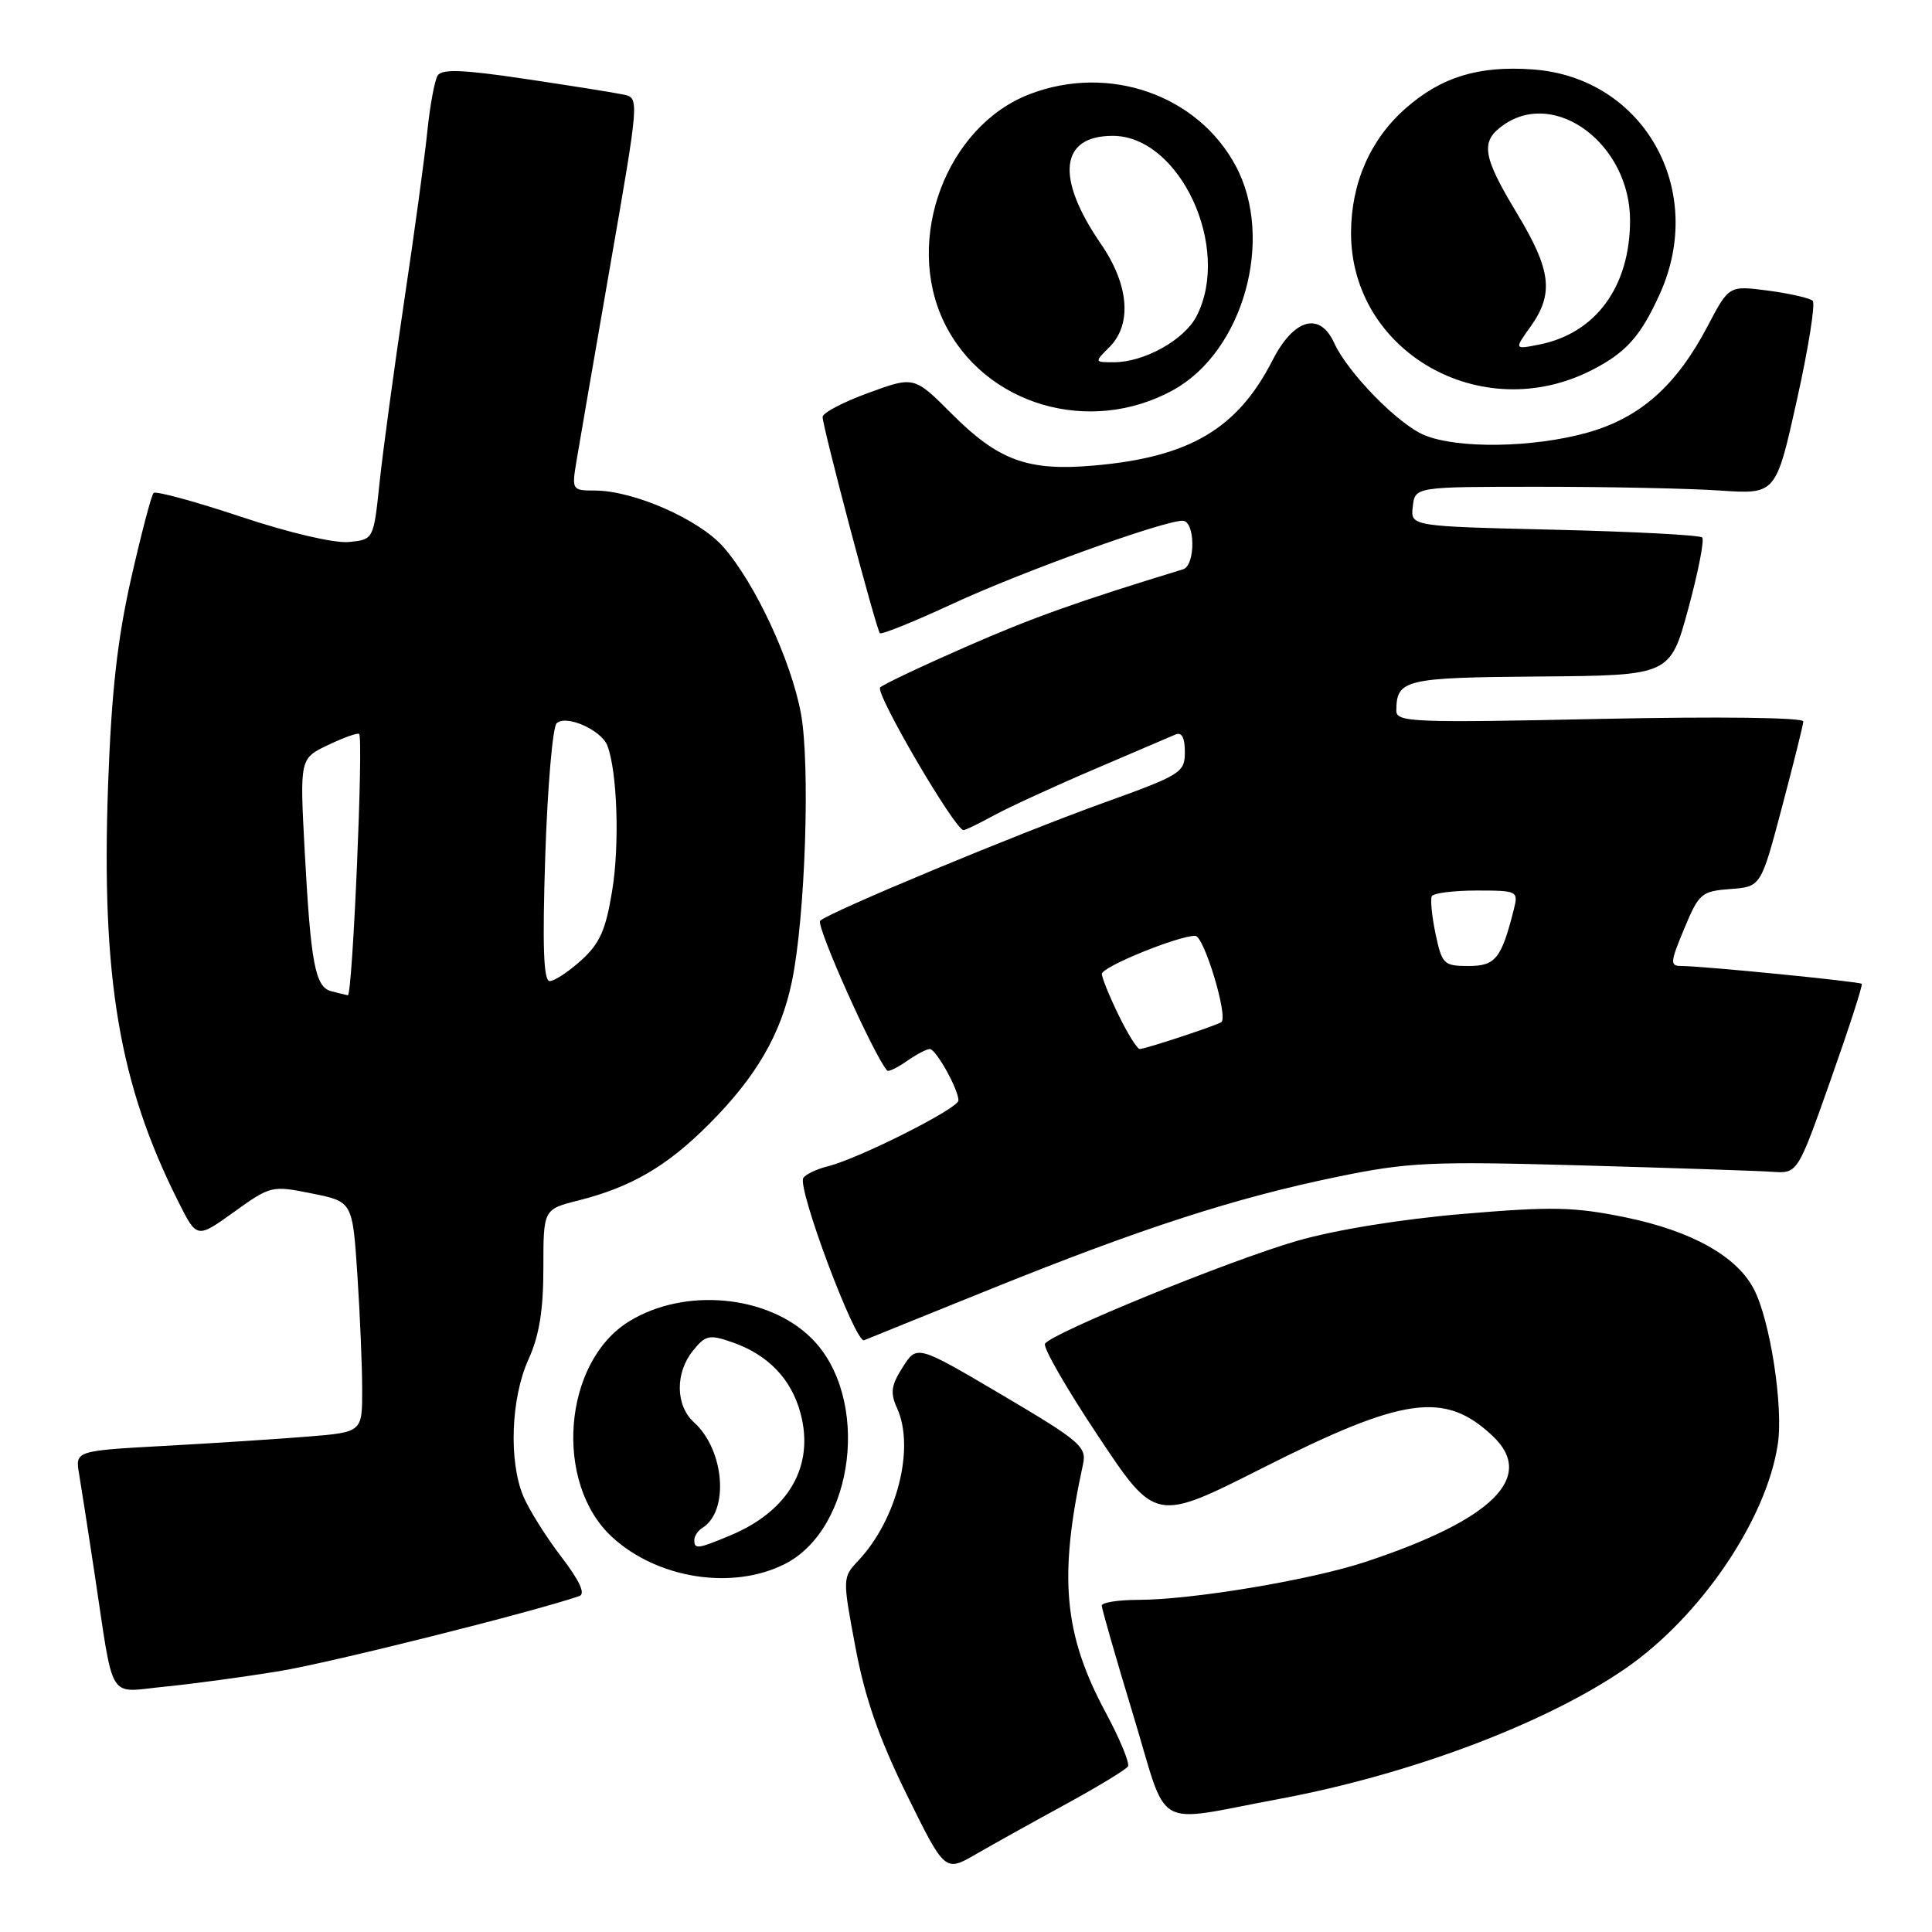 <?xml version="1.0" encoding="UTF-8" standalone="no"?>
<!DOCTYPE svg PUBLIC "-//W3C//DTD SVG 1.1//EN" "http://www.w3.org/Graphics/SVG/1.1/DTD/svg11.dtd" >
<svg xmlns="http://www.w3.org/2000/svg" xmlns:xlink="http://www.w3.org/1999/xlink" version="1.1" viewBox="0 0 256 256">
 <g >
 <path fill="currentColor"
d=" M 141.25 239.05 C 145.51 236.72 149.20 234.48 149.46 234.06 C 149.72 233.64 148.39 230.41 146.50 226.90 C 140.94 216.54 140.25 208.96 143.51 194.00 C 144.01 191.71 143.11 190.94 132.78 184.84 C 121.50 178.19 121.50 178.19 119.62 181.15 C 118.07 183.58 117.94 184.56 118.87 186.60 C 121.26 191.86 118.86 201.32 113.75 206.77 C 111.63 209.03 111.62 209.06 113.35 218.27 C 114.61 224.98 116.46 230.30 120.14 237.78 C 125.21 248.07 125.21 248.07 129.35 245.67 C 131.63 244.35 136.99 241.37 141.25 239.05 Z  M 169.50 238.37 C 186.84 235.14 204.75 228.40 215.36 221.10 C 225.32 214.24 234.07 201.36 235.57 191.35 C 236.32 186.40 234.56 174.98 232.41 170.84 C 230.16 166.47 224.16 163.11 215.40 161.31 C 208.57 159.91 205.65 159.85 193.85 160.85 C 185.61 161.55 176.89 162.97 171.84 164.43 C 162.85 167.03 139.35 176.63 138.47 178.05 C 138.17 178.53 141.35 184.04 145.52 190.30 C 153.10 201.69 153.10 201.69 167.31 194.51 C 185.99 185.08 191.42 184.31 197.75 190.24 C 203.56 195.68 197.85 201.36 180.95 206.95 C 173.70 209.36 157.94 211.99 150.75 211.99 C 148.14 212.00 146.00 212.34 145.99 212.75 C 145.99 213.16 147.86 219.69 150.16 227.26 C 154.92 242.92 152.50 241.53 169.50 238.37 Z  M 37.10 221.42 C 43.92 220.29 70.50 213.63 76.76 211.49 C 77.61 211.20 76.81 209.47 74.37 206.28 C 72.36 203.65 70.10 200.05 69.35 198.28 C 67.39 193.63 67.70 185.25 70.02 180.14 C 71.45 177.00 72.00 173.62 72.00 168.01 C 72.00 160.24 72.00 160.24 76.63 159.07 C 83.62 157.31 88.36 154.55 93.91 148.99 C 100.18 142.72 103.48 137.06 104.93 130.06 C 106.71 121.50 107.38 101.28 106.12 94.50 C 104.81 87.48 100.04 77.25 95.84 72.47 C 92.63 68.81 83.94 65.00 78.83 65.00 C 75.82 65.00 75.76 64.91 76.36 61.25 C 76.70 59.19 78.72 47.48 80.85 35.23 C 84.72 13.00 84.72 12.97 82.61 12.53 C 81.45 12.28 75.60 11.35 69.61 10.46 C 61.34 9.22 58.55 9.12 57.99 10.01 C 57.59 10.66 56.98 13.96 56.63 17.34 C 56.29 20.73 54.90 30.93 53.54 40.00 C 52.19 49.08 50.72 59.88 50.29 64.00 C 49.50 71.50 49.50 71.50 46.20 71.82 C 44.30 72.00 38.26 70.59 31.89 68.46 C 25.83 66.44 20.64 65.03 20.35 65.32 C 20.06 65.61 18.72 70.72 17.37 76.67 C 15.55 84.70 14.76 91.78 14.32 104.06 C 13.41 129.62 15.79 143.67 23.67 159.31 C 26.09 164.12 26.09 164.12 31.01 160.59 C 35.85 157.11 36.02 157.07 41.32 158.14 C 46.71 159.22 46.71 159.22 47.35 168.86 C 47.70 174.16 47.99 181.03 47.99 184.13 C 48.00 189.77 48.00 189.77 40.75 190.36 C 36.76 190.68 28.20 191.24 21.73 191.59 C 9.95 192.24 9.95 192.24 10.49 195.37 C 10.78 197.09 11.70 203.00 12.53 208.50 C 15.16 225.88 14.14 224.24 21.84 223.49 C 25.51 223.13 32.37 222.20 37.10 221.42 Z  M 103.97 207.25 C 113.29 202.55 115.37 185.17 107.56 177.36 C 101.78 171.58 90.71 170.55 83.34 175.10 C 74.58 180.51 73.34 196.54 81.12 203.68 C 87.12 209.19 97.05 210.74 103.97 207.25 Z  M 131.51 170.71 C 151.26 162.74 163.65 158.73 177.12 155.95 C 186.58 154.00 189.46 153.86 209.50 154.42 C 221.60 154.76 233.01 155.14 234.85 155.27 C 238.19 155.50 238.19 155.50 242.58 143.07 C 245.00 136.23 246.85 130.52 246.69 130.36 C 246.39 130.06 225.59 128.00 222.81 128.00 C 221.26 128.00 221.29 127.56 223.17 123.05 C 225.11 118.38 225.45 118.09 229.28 117.80 C 233.33 117.50 233.33 117.50 236.11 107.00 C 237.64 101.22 238.92 96.09 238.95 95.60 C 238.98 95.07 227.86 94.93 212.00 95.26 C 187.23 95.79 185.00 95.70 185.02 94.17 C 185.05 90.02 186.09 89.78 204.03 89.64 C 221.30 89.50 221.30 89.50 223.71 80.64 C 225.03 75.77 225.86 71.53 225.55 71.22 C 225.24 70.90 216.41 70.44 205.94 70.19 C 186.89 69.74 186.89 69.74 187.20 67.12 C 187.50 64.50 187.50 64.50 204.00 64.50 C 213.07 64.50 223.84 64.72 227.91 65.00 C 235.32 65.50 235.32 65.50 238.10 53.00 C 239.63 46.12 240.57 40.21 240.19 39.85 C 239.81 39.50 237.16 38.89 234.30 38.51 C 229.10 37.83 229.10 37.83 226.30 43.16 C 222.12 51.12 217.34 55.36 210.32 57.33 C 203.14 59.34 193.12 59.49 188.72 57.65 C 185.24 56.20 178.59 49.39 176.79 45.45 C 174.88 41.25 171.43 42.22 168.61 47.75 C 163.97 56.84 157.58 60.60 144.91 61.69 C 136.21 62.45 132.31 61.03 126.16 54.88 C 121.13 49.84 121.13 49.84 115.07 52.06 C 111.73 53.27 109.00 54.71 109.00 55.25 C 109.00 56.57 116.10 83.39 116.59 83.90 C 116.80 84.12 121.13 82.37 126.22 80.01 C 135.26 75.81 154.11 69.00 156.70 69.00 C 158.39 69.00 158.44 74.93 156.75 75.44 C 142.71 79.73 136.76 81.86 128.00 85.70 C 122.22 88.23 117.11 90.65 116.63 91.08 C 115.87 91.74 126.54 110.00 127.68 110.00 C 127.91 110.00 129.77 109.10 131.80 107.99 C 133.84 106.89 139.78 104.16 145.00 101.93 C 150.22 99.70 155.06 97.63 155.75 97.33 C 156.59 96.97 157.00 97.73 157.00 99.64 C 157.00 102.37 156.50 102.68 146.25 106.37 C 134.62 110.56 110.01 120.80 108.68 122.00 C 108.05 122.57 115.83 139.95 117.55 141.85 C 117.73 142.05 118.90 141.48 120.16 140.60 C 121.42 139.72 122.78 139.00 123.20 139.00 C 124.02 139.00 127.00 144.34 127.00 145.82 C 127.00 146.87 113.84 153.50 109.70 154.54 C 108.20 154.91 106.74 155.61 106.44 156.09 C 105.62 157.43 113.36 178.08 114.50 177.59 C 115.05 177.36 122.70 174.26 131.51 170.71 Z  M 155.46 51.68 C 164.75 46.56 168.91 31.66 163.75 22.00 C 158.71 12.57 146.95 8.46 136.48 12.46 C 125.42 16.68 119.77 31.70 125.10 42.71 C 130.40 53.66 144.38 57.80 155.46 51.68 Z  M 210.90 49.05 C 215.47 46.72 217.38 44.58 219.92 38.98 C 226.20 25.15 217.79 10.26 203.11 9.20 C 195.94 8.68 190.99 10.19 186.26 14.35 C 181.59 18.45 179.05 24.22 179.02 30.79 C 178.96 46.60 196.27 56.52 210.90 49.05 Z  M 43.86 131.33 C 41.76 130.77 41.17 127.61 40.37 112.69 C 39.72 100.50 39.72 100.50 43.49 98.71 C 45.55 97.72 47.40 97.07 47.59 97.25 C 48.18 97.85 46.71 132.00 46.09 131.88 C 45.77 131.82 44.76 131.57 43.86 131.33 Z  M 72.25 113.40 C 72.55 104.27 73.23 96.37 73.75 95.85 C 74.96 94.64 79.67 96.71 80.48 98.80 C 81.79 102.23 82.12 111.89 81.12 118.00 C 80.27 123.24 79.47 125.03 77.01 127.25 C 75.34 128.76 73.46 130.00 72.84 130.00 C 72.02 130.00 71.86 125.41 72.25 113.40 Z  M 92.00 204.06 C 92.00 203.54 92.48 202.82 93.06 202.46 C 96.65 200.24 96.01 192.13 91.96 188.47 C 89.50 186.24 89.44 181.91 91.83 178.96 C 93.50 176.90 93.99 176.80 97.04 177.86 C 101.77 179.51 104.85 182.71 106.07 187.25 C 107.95 194.24 104.53 200.21 96.77 203.45 C 92.44 205.26 92.00 205.32 92.00 204.06 Z  M 148.20 134.47 C 146.99 131.98 146.00 129.54 146.00 129.05 C 146.00 128.11 156.08 124.00 158.38 124.00 C 159.53 124.00 162.76 134.68 161.84 135.43 C 161.34 135.84 151.75 139.00 151.02 139.00 C 150.68 139.00 149.41 136.96 148.20 134.47 Z  M 190.22 123.75 C 189.73 121.41 189.51 119.16 189.72 118.75 C 189.94 118.34 192.62 118.00 195.67 118.00 C 201.06 118.00 201.20 118.07 200.60 120.46 C 198.95 127.02 198.17 128.00 194.58 128.00 C 191.31 128.00 191.07 127.76 190.22 123.75 Z  M 147.00 46.00 C 150.03 42.97 149.60 37.73 145.87 32.31 C 139.83 23.53 140.44 18.00 147.44 18.00 C 156.33 18.00 163.23 32.85 158.54 41.91 C 156.93 45.04 151.60 48.00 147.60 48.00 C 145.00 48.00 145.00 48.00 147.00 46.00 Z  M 202.82 43.26 C 205.92 38.89 205.55 35.80 201.00 28.26 C 196.41 20.65 196.12 18.73 199.22 16.56 C 206.14 11.71 216.01 19.17 215.99 29.22 C 215.98 37.97 211.46 44.16 203.98 45.65 C 200.63 46.32 200.63 46.32 202.82 43.26 Z "/>
</g>
</svg>